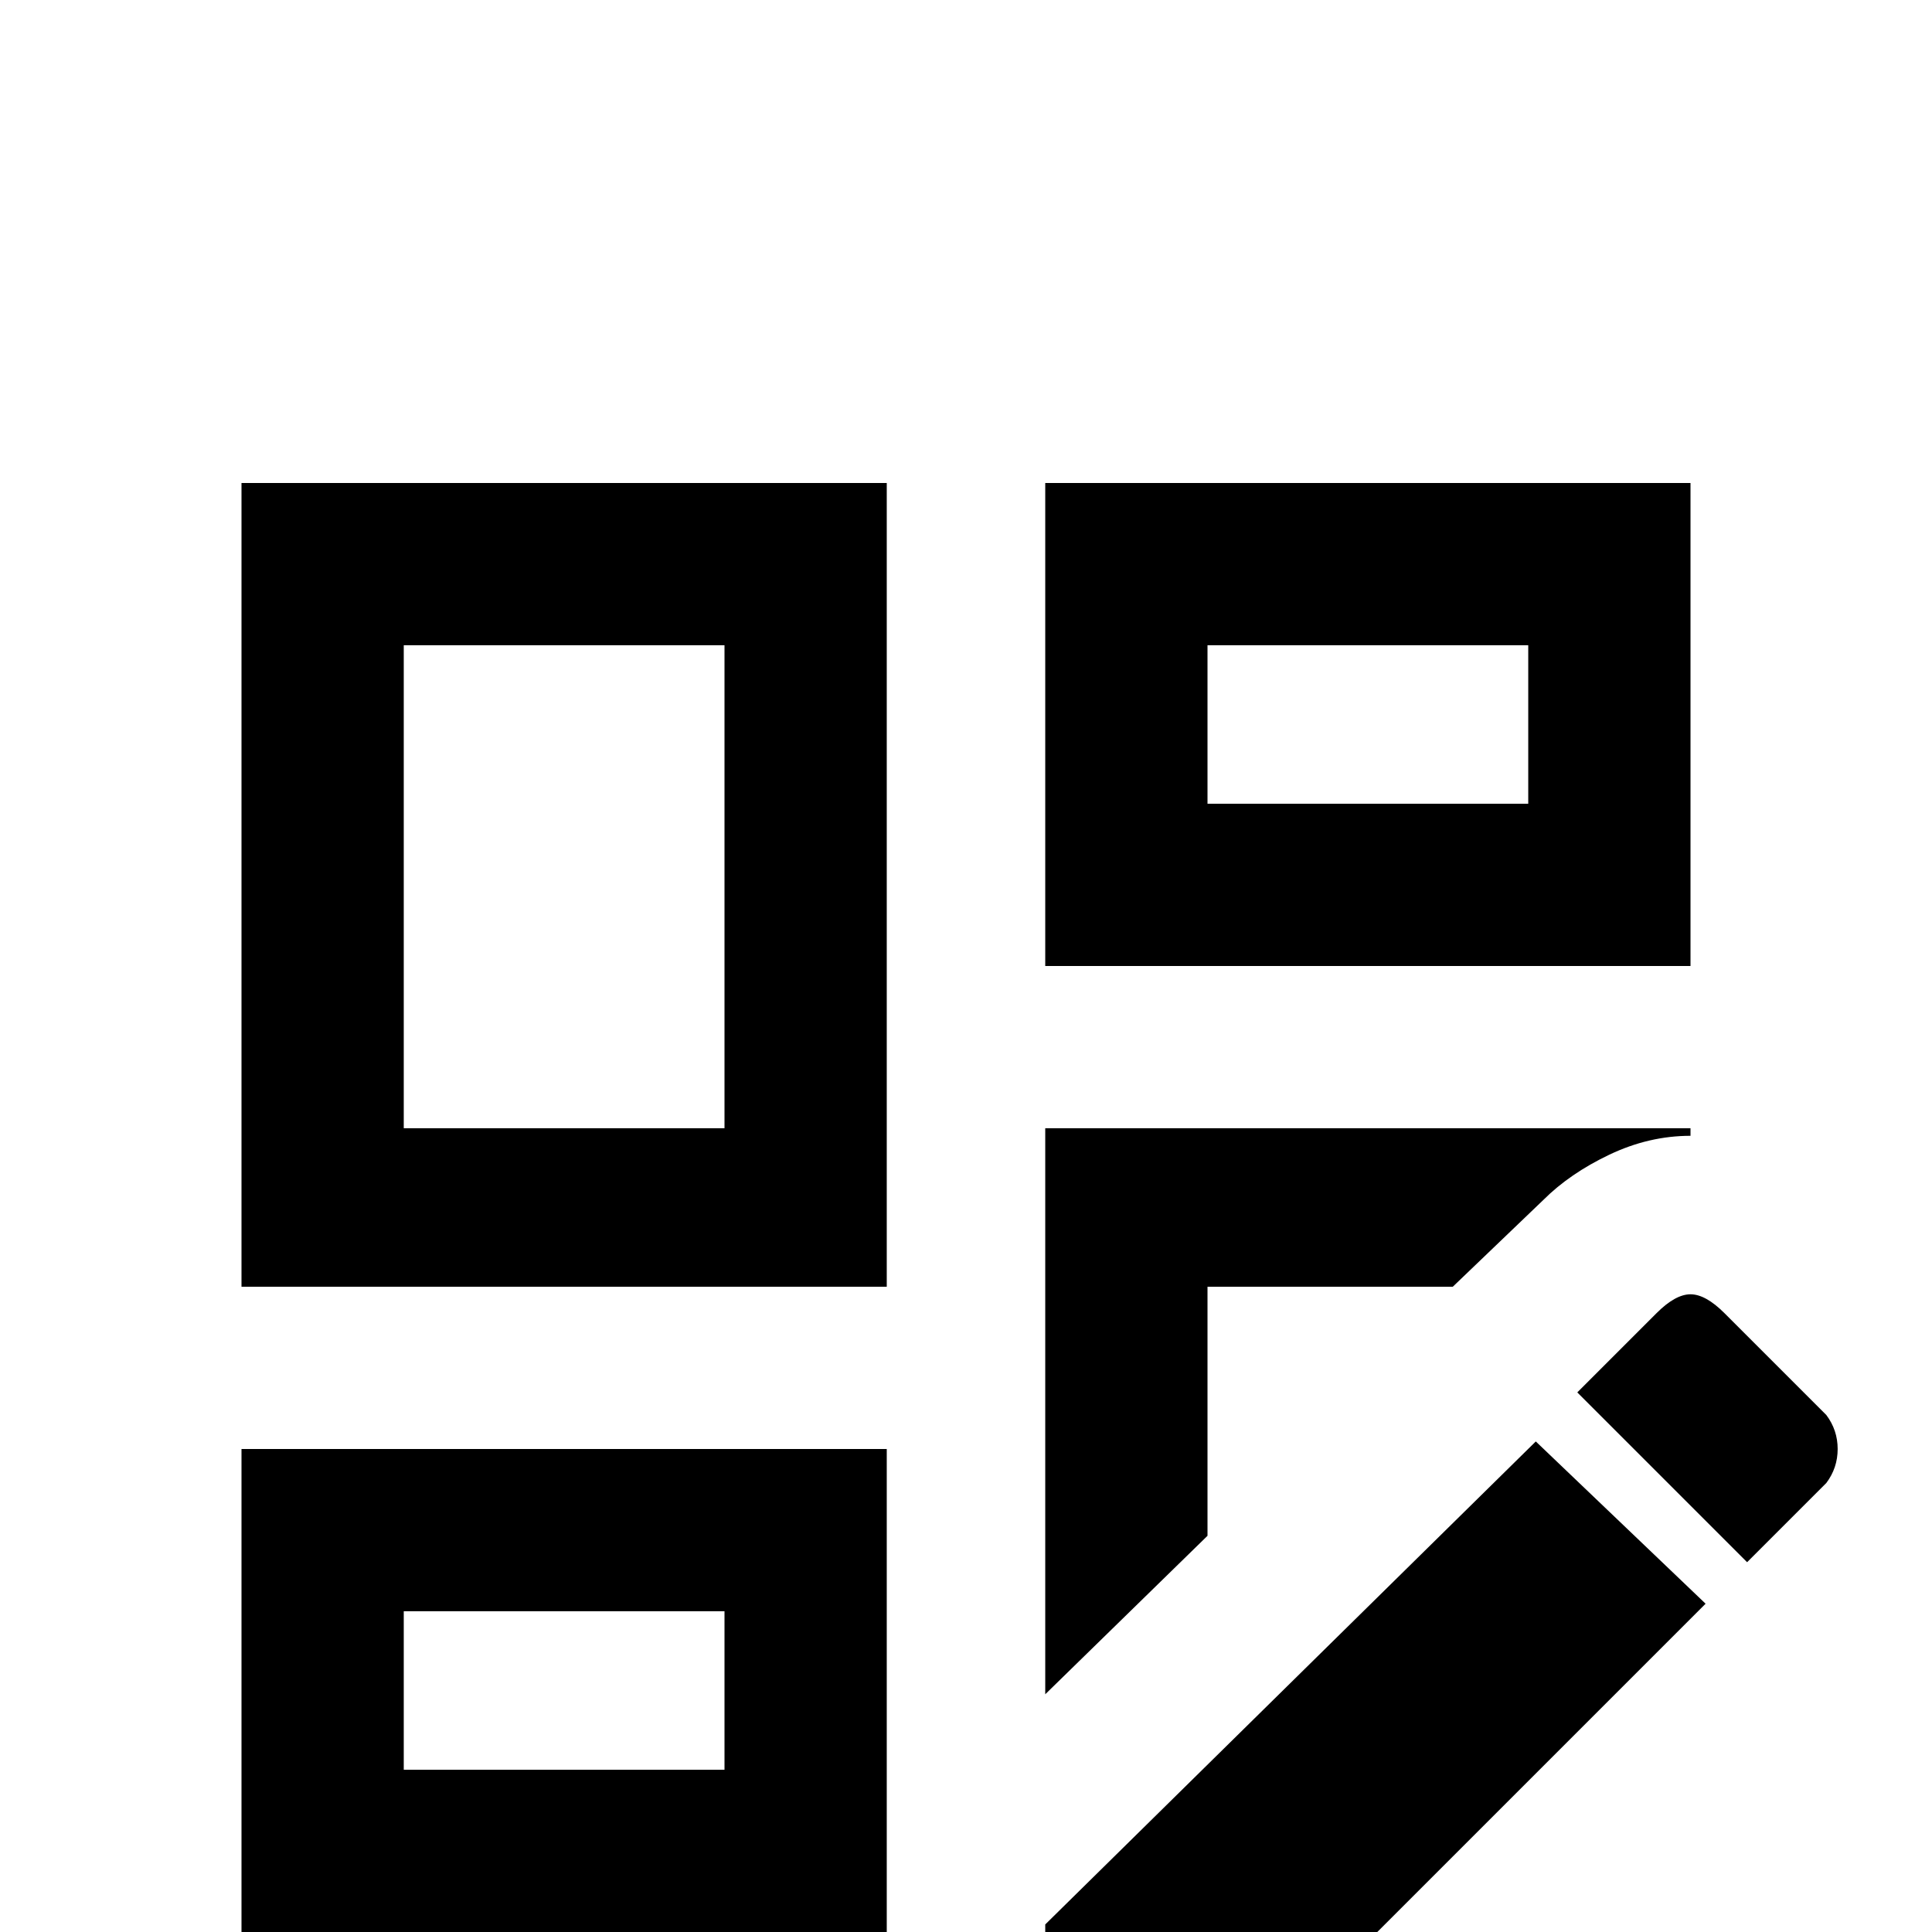<svg xmlns="http://www.w3.org/2000/svg" viewBox="0 -512 512 512">
	<path fill="#000000" d="M448 -169Q444 -169 439 -164L418 -143L463 -98L484 -119Q487 -123 487 -128Q487 -133 484 -137L457 -164Q452 -169 448 -169ZM407 -130L277 -2V43H322L452 -87ZM448 -384H277V-256H448ZM405 -299H320V-341H405ZM277 -63V-213H448V-211Q437 -211 426.5 -206Q416 -201 409 -194L385 -171H320V-105ZM235 -384H64V-171H235ZM192 -213H107V-341H192ZM235 -20V-128H64V0H235ZM192 -43H107V-85H192Z"/>
</svg>